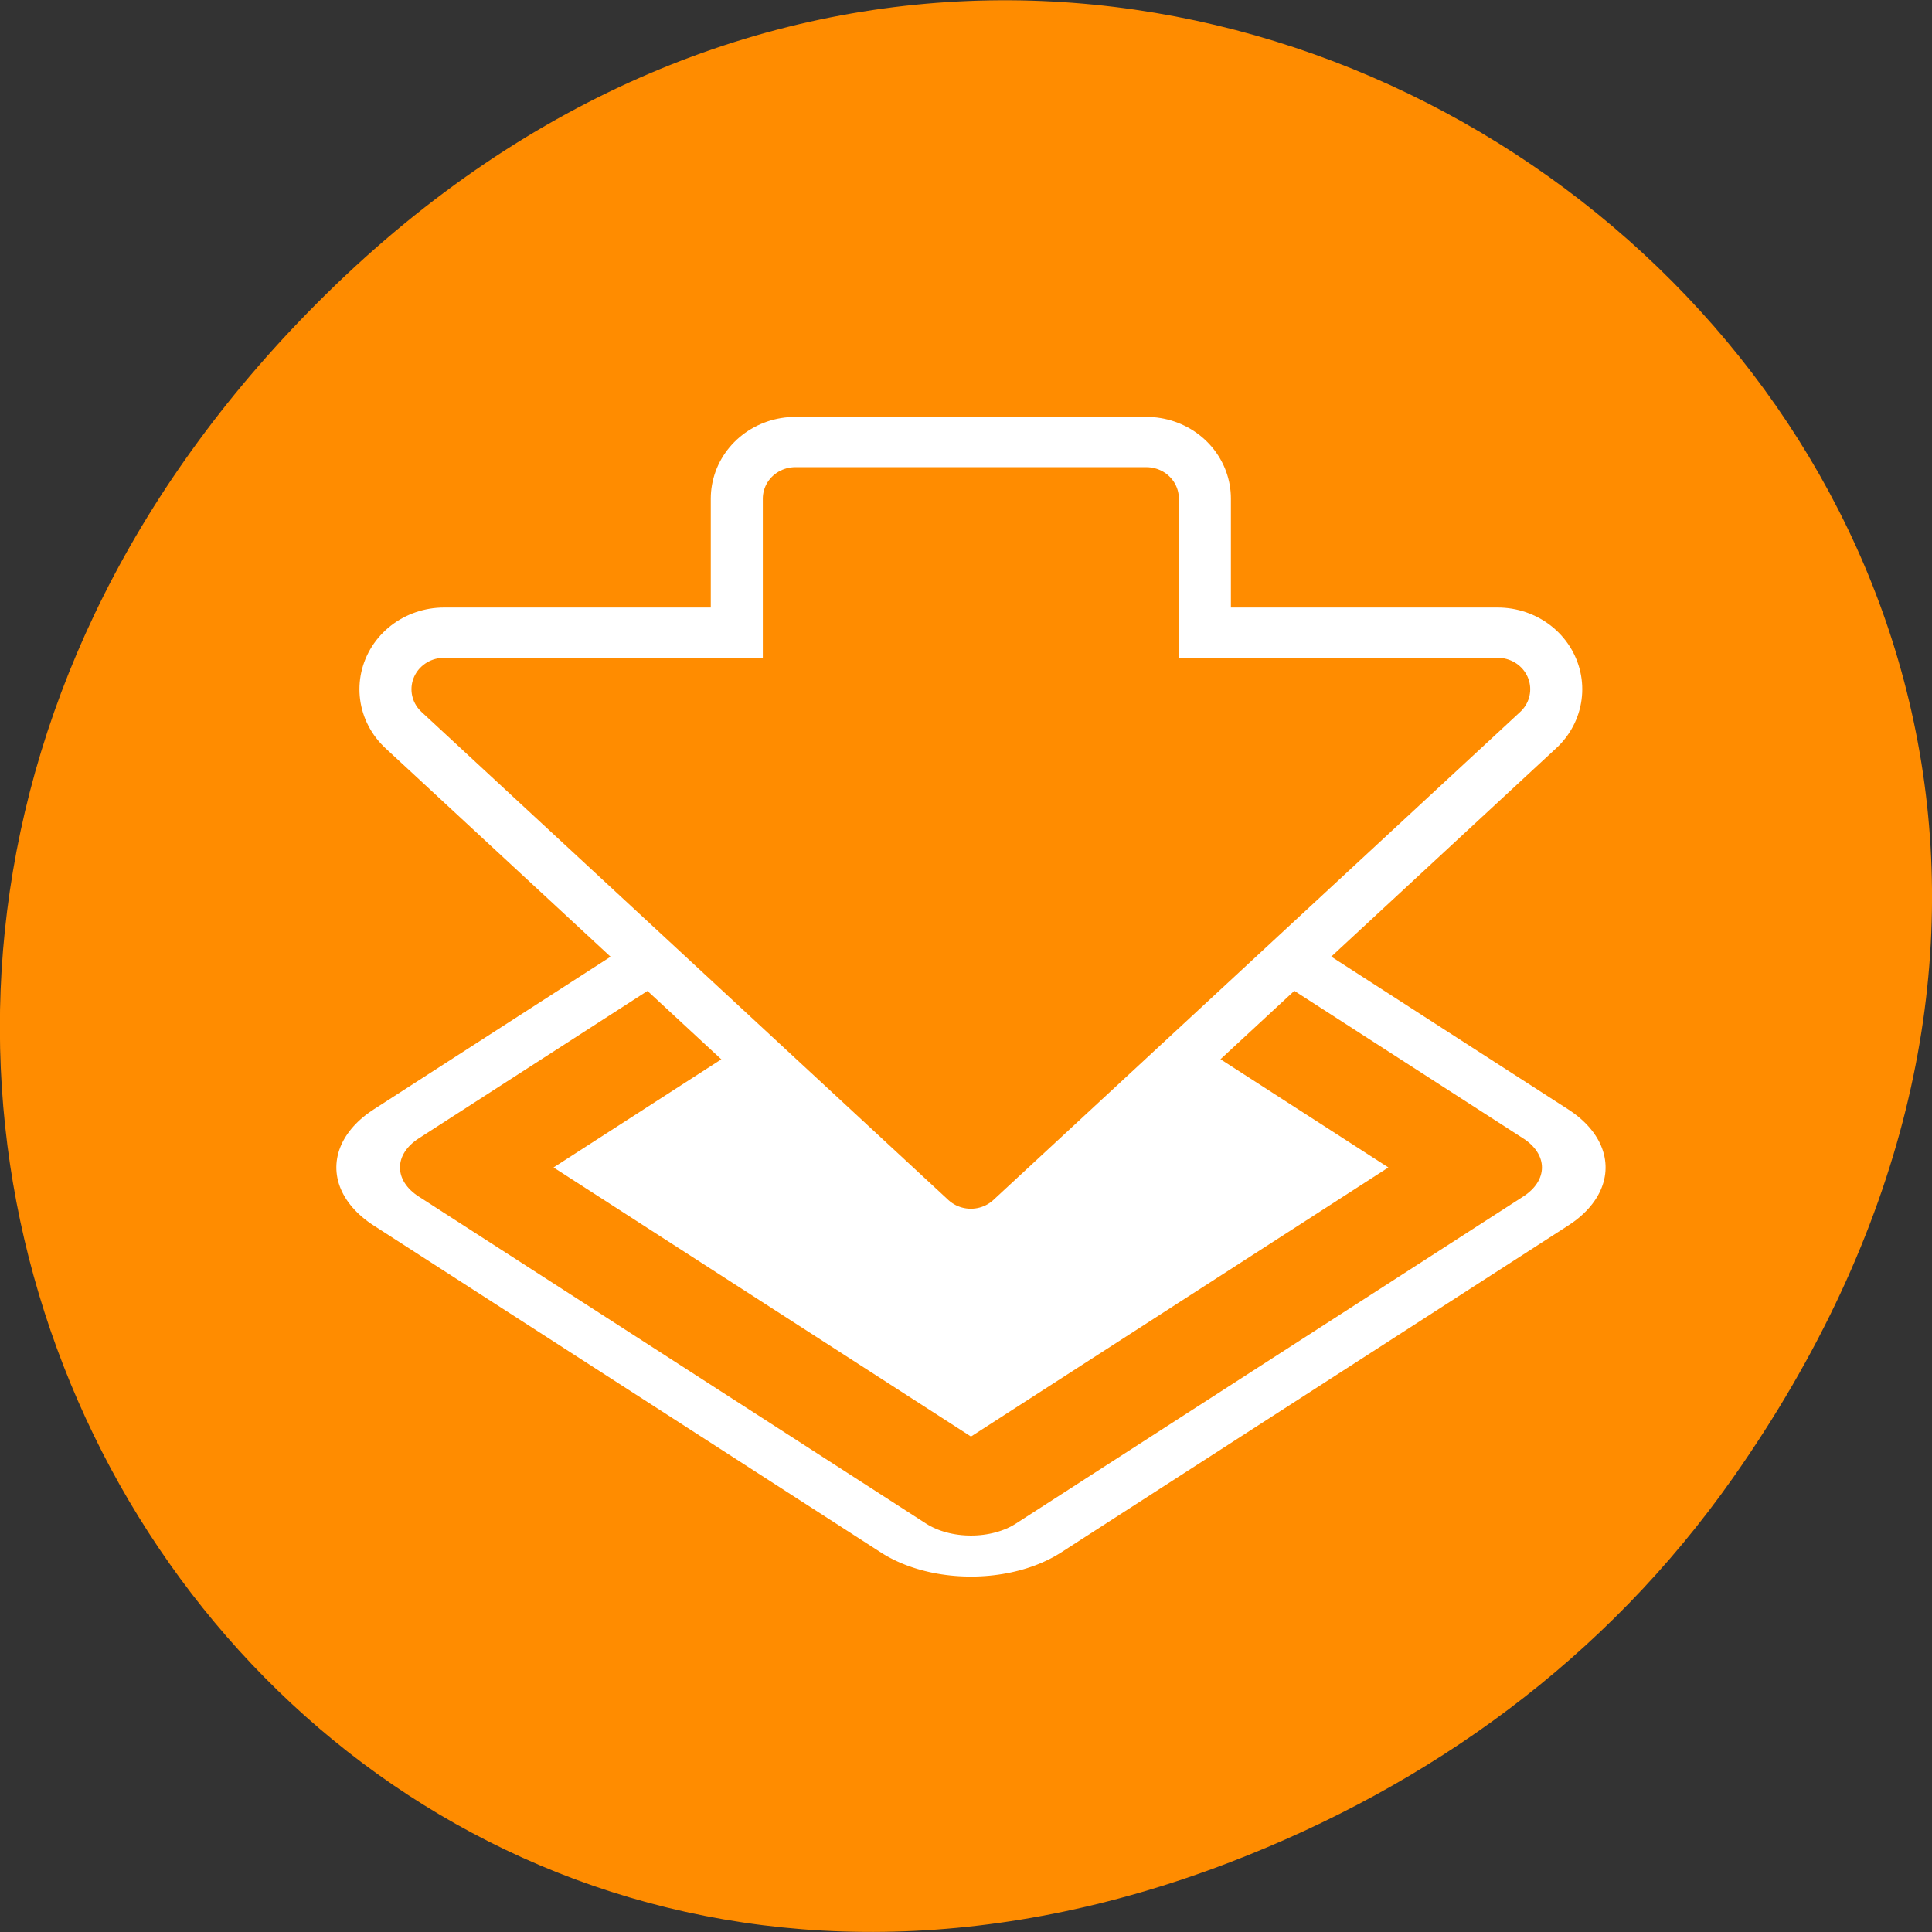
<svg xmlns="http://www.w3.org/2000/svg" xmlns:xlink="http://www.w3.org/1999/xlink" width="22px" height="22px" viewBox="0 0 22 22" version="1.1">
<rect x="0" y="0" width="22" height="22" fill="#333333" stroke="none"/>
<g id="surface1">
<path style=" stroke:none;fill-rule:nonzero;fill:rgb(100%,54.902%,0%);fill-opacity:1;" d="M 19.734 16.828 C 27.645 5.578 13.035 -5.82 3.715 3.348 C -5.066 11.984 3.074 25.402 14.004 21.207 C 16.281 20.332 18.281 18.895 19.734 16.828 Z M 19.734 16.828 "/>
<path style="fill:none;stroke-width:10.401;stroke-linecap:round;stroke-linejoin:round;stroke:rgb(100%,100%,100%);stroke-opacity:1;stroke-miterlimit:4;" d="M -31.646 38.417 L -2.318 38.418 L -2.318 67.745 L -31.645 67.745 Z M -31.646 38.417 " transform="matrix(0.197,-0.127,0.197,0.127,3.945,4.396)"/>
<path style="fill-rule:evenodd;fill:rgb(100%,100%,100%);fill-opacity:1;stroke-width:5.2;stroke-linecap:round;stroke-linejoin:round;stroke:rgb(100%,54.902%,0%);stroke-opacity:1;stroke-miterlimit:4;" d="M -31.646 38.417 L -2.318 38.418 L -2.318 67.745 L -31.645 67.745 Z M -31.646 38.417 " transform="matrix(0.197,-0.127,0.197,0.127,3.945,4.396)"/>
<path style="fill:none;stroke-width:8.125;stroke-linecap:round;stroke-linejoin:round;stroke:rgb(100%,100%,100%);stroke-opacity:1;stroke-miterlimit:4;" d="M 4.687 14.163 L 30.001 38.433 L 55.315 14.163 L 38.433 14.163 L 38.433 4.684 L 21.568 4.684 L 21.568 14.163 Z M 4.687 14.163 " transform="matrix(0.237,0,0,0.229,3.945,4.605)"/>
<path style="fill-rule:evenodd;fill:rgb(100%,54.902%,0%);fill-opacity:1;stroke-width:3.125;stroke-linecap:round;stroke-linejoin:round;stroke:rgb(100%,54.902%,0%);stroke-opacity:1;stroke-miterlimit:4;" d="M 4.687 14.163 L 30.001 38.433 L 55.315 14.163 L 38.433 14.163 L 38.433 4.684 L 21.568 4.684 L 21.568 14.163 Z M 4.687 14.163 " transform="matrix(0.237,0,0,0.229,3.945,4.605)"/>
</g>
</svg>
